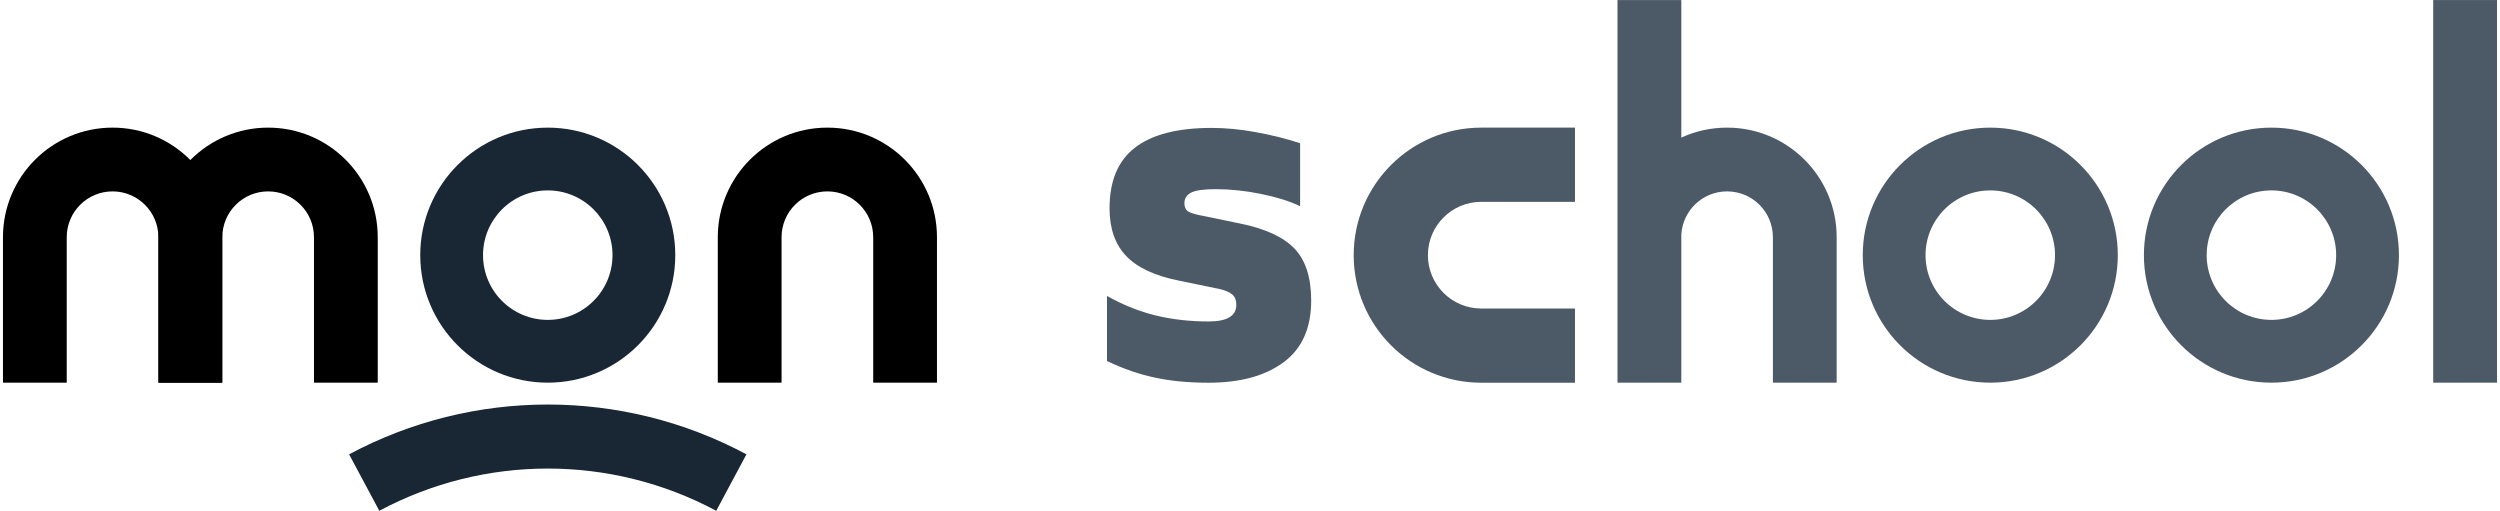 <svg width="646" height="132" viewBox="0 0 646 132" fill="none" xmlns="http://www.w3.org/2000/svg">
<path fill-rule="evenodd" clip-rule="evenodd" d="M141.543 49.201C132.304 49.201 124.814 56.691 124.814 65.93C124.814 75.169 132.304 82.659 141.543 82.659C150.782 82.659 158.272 75.169 158.272 65.93C158.272 56.691 150.782 49.201 141.543 49.201ZM108.592 65.93C108.592 47.731 123.345 32.979 141.543 32.979C159.741 32.979 174.494 47.731 174.494 65.93C174.494 84.128 159.741 98.881 141.543 98.881C123.345 98.881 108.592 84.128 108.592 65.93Z" fill="#192734"/>
<path fill-rule="evenodd" clip-rule="evenodd" d="M514.287 49.201C505.048 49.201 497.558 56.691 497.558 65.93C497.558 75.169 505.048 82.659 514.287 82.659C523.527 82.659 531.016 75.169 531.016 65.93C531.016 56.691 523.527 49.201 514.287 49.201ZM481.336 65.93C481.336 47.731 496.089 32.979 514.287 32.979C532.486 32.979 547.239 47.731 547.239 65.93C547.239 84.128 532.486 98.881 514.287 98.881C496.089 98.881 481.336 84.128 481.336 65.93Z" fill="#4C5A67"/>
<path fill-rule="evenodd" clip-rule="evenodd" d="M586.934 49.201C577.695 49.201 570.205 56.691 570.205 65.93C570.205 75.169 577.695 82.659 586.934 82.659C596.173 82.659 603.663 75.169 603.663 65.93C603.663 56.691 596.173 49.201 586.934 49.201ZM553.983 65.93C553.983 47.731 568.735 32.979 586.934 32.979C605.132 32.979 619.885 47.731 619.885 65.93C619.885 84.128 605.132 98.881 586.934 98.881C568.735 98.881 553.983 84.128 553.983 65.93Z" fill="#4C5A67"/>
<path fill-rule="evenodd" clip-rule="evenodd" d="M185.075 131.987C157.877 117.439 125.21 117.439 98.012 131.987L90.207 117.397C122.281 100.241 160.805 100.241 192.879 117.397L185.075 131.987Z" fill="#192734"/>
<path d="M312.319 98.895C307.116 98.895 302.5 98.456 298.469 97.576C294.512 96.77 290.371 95.341 286.048 93.289V76.471C290.225 78.816 294.439 80.502 298.689 81.528C302.939 82.554 307.483 83.067 312.319 83.067C317.083 83.067 319.464 81.638 319.464 78.78C319.464 77.607 319.134 76.728 318.475 76.141C317.815 75.555 316.753 75.079 315.287 74.713L304.625 72.514C298.396 71.268 293.852 69.143 290.994 66.138C288.136 63.134 286.707 59.03 286.707 53.827C286.707 46.792 288.869 41.589 293.193 38.218C297.59 34.774 304.222 33.052 313.089 33.052C316.753 33.052 320.563 33.418 324.521 34.151C328.551 34.884 332.362 35.837 335.953 37.009V53.278C333.168 51.959 329.76 50.896 325.73 50.09C321.773 49.284 317.889 48.881 314.078 48.881C311.073 48.881 308.985 49.174 307.812 49.76C306.64 50.346 306.054 51.262 306.054 52.508C306.054 53.461 306.347 54.157 306.933 54.597C307.519 54.963 308.509 55.293 309.901 55.586L320.563 57.784C327.012 59.103 331.666 61.265 334.524 64.27C337.382 67.274 338.811 71.745 338.811 77.68C338.811 84.789 336.429 90.102 331.666 93.619C326.902 97.137 320.454 98.895 312.319 98.895Z" fill="#4C5A67"/>
<path fill-rule="evenodd" clip-rule="evenodd" d="M0.766 61.296C0.766 45.657 13.445 32.978 29.084 32.978C44.723 32.978 57.401 45.657 57.401 61.296V98.881H40.926V61.296C40.926 54.756 35.624 49.454 29.084 49.454C22.544 49.454 17.242 54.756 17.242 61.296V98.881H0.766V61.296Z" fill="black"/>
<path fill-rule="evenodd" clip-rule="evenodd" d="M40.973 61.296C40.973 45.657 53.651 32.978 69.291 32.978C84.93 32.978 97.608 45.657 97.608 61.296V98.881H81.133V61.296C81.133 54.756 75.831 49.454 69.291 49.454C62.751 49.454 57.449 54.756 57.449 61.296V98.881H40.973V61.296Z" fill="black"/>
<path fill-rule="evenodd" clip-rule="evenodd" d="M185.478 61.296C185.478 45.657 198.156 32.978 213.795 32.978C229.435 32.978 242.113 45.657 242.113 61.296V98.881H225.637V61.296C225.637 54.756 220.335 49.454 213.795 49.454C207.255 49.454 201.954 54.756 201.954 61.296V98.881H185.478V61.296Z" fill="black"/>
<path fill-rule="evenodd" clip-rule="evenodd" d="M434.45 35.559V0.013H417.959V98.881H434.45V60.699C434.761 54.436 439.937 49.454 446.277 49.454C452.817 49.454 458.119 54.756 458.119 61.296V98.881H474.594V61.296C474.594 45.657 461.916 32.978 446.277 32.978C442.055 32.978 438.049 33.902 434.45 35.559Z" fill="#4C5A67"/>
<path d="M645.233 0.013L645.233 98.881H628.743V0.013L645.233 0.013Z" fill="#4C5A67"/>
<path fill-rule="evenodd" clip-rule="evenodd" d="M382.753 98.895C364.55 98.895 349.794 84.139 349.794 65.937C349.794 47.735 364.55 32.979 382.753 32.979L406.976 32.979L406.976 52.154L382.753 52.154C375.141 52.154 368.97 58.325 368.97 65.937C368.97 73.549 375.141 79.72 382.753 79.72L406.976 79.72L406.976 98.895L382.753 98.895Z" fill="#4C5A67"/>
</svg>
